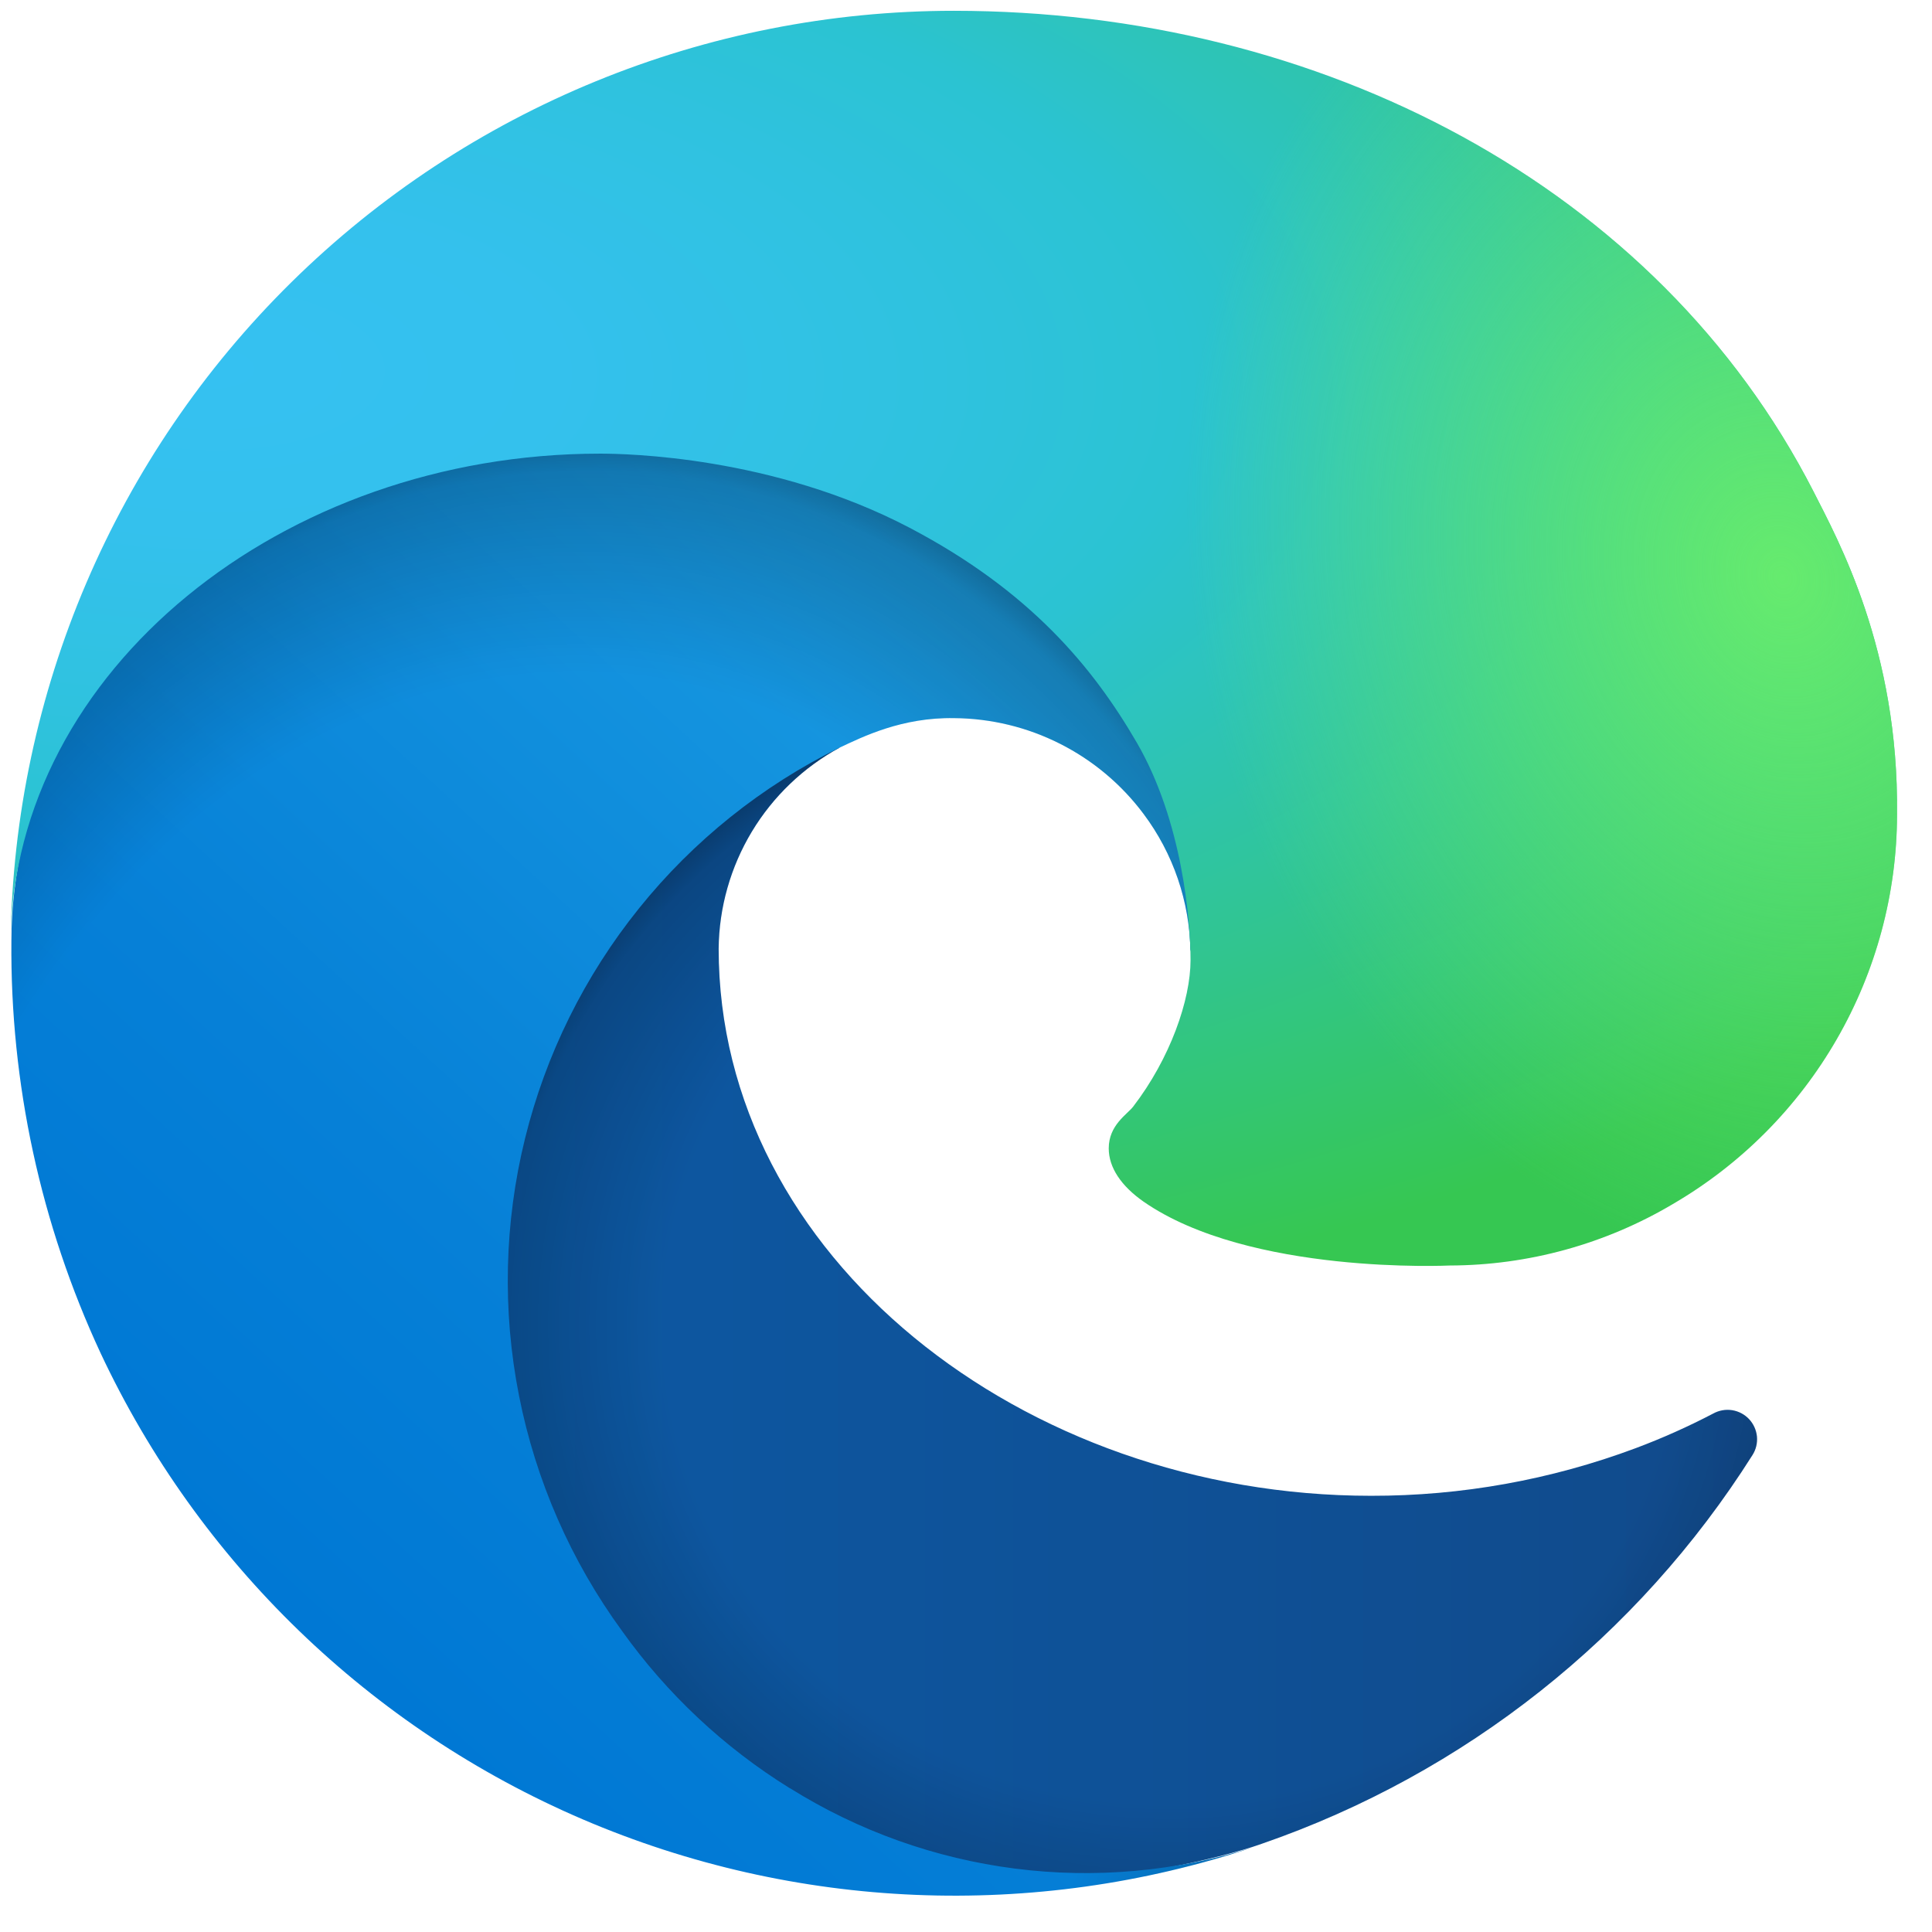 <svg width="41" height="41" viewBox="0 0 41 41" fill="none" xmlns="http://www.w3.org/2000/svg">
<path d="M36.358 29.997C35.824 30.276 35.274 30.522 34.71 30.733C32.915 31.404 31.013 31.746 29.096 31.743C21.697 31.743 15.251 26.657 15.251 20.131C15.26 19.256 15.504 18.399 15.955 17.649C16.407 16.899 17.051 16.283 17.82 15.865C11.127 16.146 9.407 23.114 9.407 27.196C9.407 38.739 20.055 39.909 22.349 39.909C23.586 39.909 25.451 39.55 26.571 39.197L26.776 39.128C31.084 37.64 34.757 34.73 37.19 30.879C37.265 30.761 37.298 30.623 37.285 30.484C37.271 30.346 37.212 30.216 37.117 30.115C37.022 30.014 36.895 29.948 36.758 29.926C36.62 29.905 36.48 29.93 36.358 29.997Z" fill="url(#paint0_linear_3581_136619)"/>
<path opacity="0.35" d="M36.358 29.997C35.824 30.276 35.274 30.522 34.71 30.733C32.915 31.404 31.013 31.746 29.096 31.743C21.697 31.743 15.251 26.657 15.251 20.131C15.26 19.256 15.504 18.399 15.955 17.649C16.407 16.899 17.051 16.283 17.82 15.865C11.127 16.146 9.407 23.114 9.407 27.196C9.407 38.739 20.055 39.909 22.349 39.909C23.586 39.909 25.451 39.55 26.571 39.197L26.776 39.128C31.084 37.64 34.757 34.73 37.19 30.879C37.265 30.761 37.298 30.623 37.285 30.484C37.271 30.346 37.212 30.216 37.117 30.115C37.022 30.014 36.895 29.948 36.758 29.926C36.62 29.905 36.48 29.93 36.358 29.997Z" fill="url(#paint1_radial_3581_136619)"/>
<path d="M16.758 37.947C15.363 37.082 14.155 35.949 13.202 34.613C12.117 33.127 11.37 31.422 11.014 29.617C10.658 27.812 10.701 25.951 11.141 24.165C11.581 22.378 12.407 20.71 13.561 19.276C14.714 17.842 16.168 16.678 17.82 15.865C18.308 15.636 19.141 15.22 20.25 15.24C21.031 15.246 21.8 15.432 22.497 15.785C23.194 16.137 23.8 16.646 24.267 17.271C24.899 18.114 25.247 19.134 25.262 20.187C25.262 20.154 29.087 7.75 12.752 7.75C5.887 7.75 0.242 14.259 0.242 19.969C0.215 22.99 0.862 25.979 2.136 28.718C4.218 33.156 7.858 36.676 12.366 38.609C16.874 40.541 21.936 40.753 26.589 39.203C24.96 39.717 23.238 39.871 21.544 39.655C19.849 39.439 18.221 38.858 16.772 37.953L16.758 37.947Z" fill="url(#paint2_linear_3581_136619)"/>
<path opacity="0.41" d="M16.758 37.947C15.363 37.082 14.155 35.949 13.202 34.613C12.117 33.127 11.37 31.422 11.014 29.617C10.658 27.812 10.701 25.951 11.141 24.165C11.581 22.378 12.407 20.71 13.561 19.276C14.714 17.842 16.168 16.678 17.82 15.865C18.308 15.636 19.141 15.22 20.25 15.24C21.031 15.246 21.8 15.432 22.497 15.785C23.194 16.137 23.8 16.646 24.267 17.271C24.899 18.114 25.247 19.134 25.262 20.187C25.262 20.154 29.087 7.75 12.752 7.75C5.887 7.75 0.242 14.259 0.242 19.969C0.215 22.99 0.862 25.979 2.136 28.718C4.218 33.156 7.858 36.676 12.366 38.609C16.874 40.541 21.936 40.753 26.589 39.203C24.96 39.717 23.238 39.871 21.544 39.655C19.849 39.439 18.221 38.858 16.772 37.953L16.758 37.947Z" fill="url(#paint3_radial_3581_136619)"/>
<path d="M24.046 23.486C23.919 23.65 23.529 23.877 23.529 24.37C23.529 24.778 23.795 25.17 24.267 25.5C26.516 27.062 30.755 26.856 30.766 26.856C32.433 26.852 34.067 26.402 35.5 25.552C36.945 24.709 38.145 23.503 38.979 22.053C39.814 20.604 40.255 18.962 40.258 17.29C40.299 13.789 39.007 11.461 38.485 10.43C35.171 3.954 28.019 0.229 20.241 0.229C14.981 0.229 9.932 2.297 6.186 5.987C2.44 9.677 0.299 14.691 0.225 19.946C0.3 14.237 5.98 9.627 12.735 9.627C13.282 9.627 16.404 9.68 19.303 11.2C21.858 12.541 23.196 14.159 24.127 15.764C25.093 17.431 25.265 19.537 25.265 20.376C25.265 21.215 24.837 22.458 24.046 23.486Z" fill="url(#paint4_radial_3581_136619)"/>
<path d="M24.046 23.486C23.919 23.65 23.529 23.877 23.529 24.37C23.529 24.778 23.795 25.17 24.267 25.5C26.516 27.062 30.755 26.856 30.766 26.856C32.433 26.852 34.067 26.402 35.5 25.552C36.945 24.709 38.145 23.503 38.979 22.053C39.814 20.604 40.255 18.962 40.258 17.29C40.299 13.789 39.007 11.461 38.485 10.43C35.171 3.954 28.019 0.229 20.241 0.229C14.981 0.229 9.932 2.297 6.186 5.987C2.44 9.677 0.299 14.691 0.225 19.946C0.3 14.237 5.98 9.627 12.735 9.627C13.282 9.627 16.404 9.68 19.303 11.2C21.858 12.541 23.196 14.159 24.127 15.764C25.093 17.431 25.265 19.537 25.265 20.376C25.265 21.215 24.837 22.458 24.046 23.486Z" fill="url(#paint5_radial_3581_136619)"/>
<defs>
<linearGradient id="paint0_linear_3581_136619" x1="9.407" y1="27.89" x2="37.295" y2="27.89" gradientUnits="userSpaceOnUse">
<stop stop-color="#0C59A4"/>
<stop offset="1" stop-color="#114A8B"/>
</linearGradient>
<radialGradient id="paint1_radial_3581_136619" cx="0" cy="0" r="1" gradientUnits="userSpaceOnUse" gradientTransform="translate(24.81 28.11) scale(14.915 14.156)">
<stop offset="0.72" stop-opacity="0"/>
<stop offset="0.95" stop-opacity="0.53"/>
<stop offset="1"/>
</radialGradient>
<linearGradient id="paint2_linear_3581_136619" x1="24.109" y1="15.804" x2="6.708" y2="34.776" gradientUnits="userSpaceOnUse">
<stop stop-color="#1B9DE2"/>
<stop offset="0.16" stop-color="#1595DF"/>
<stop offset="0.67" stop-color="#0680D7"/>
<stop offset="1" stop-color="#0078D4"/>
</linearGradient>
<radialGradient id="paint3_radial_3581_136619" cx="0" cy="0" r="1" gradientUnits="userSpaceOnUse" gradientTransform="translate(11.264 31.321) rotate(-81.377) scale(22.408 18.119)">
<stop offset="0.76" stop-opacity="0"/>
<stop offset="0.95" stop-opacity="0.5"/>
<stop offset="1"/>
</radialGradient>
<radialGradient id="paint4_radial_3581_136619" cx="0" cy="0" r="1" gradientUnits="userSpaceOnUse" gradientTransform="translate(4.269 7.631) rotate(92.293) scale(31.651 67.472)">
<stop stop-color="#35C1F1"/>
<stop offset="0.11" stop-color="#34C1ED"/>
<stop offset="0.23" stop-color="#2FC2DF"/>
<stop offset="0.31" stop-color="#2BC3D2"/>
<stop offset="0.67" stop-color="#36C752"/>
</radialGradient>
<radialGradient id="paint5_radial_3581_136619" cx="0" cy="0" r="1" gradientUnits="userSpaceOnUse" gradientTransform="translate(37.766 12.323) rotate(73.726) scale(15.209 12.377)">
<stop stop-color="#66EB6E"/>
<stop offset="1" stop-color="#66EB6E" stop-opacity="0"/>
</radialGradient>
</defs>
</svg>
